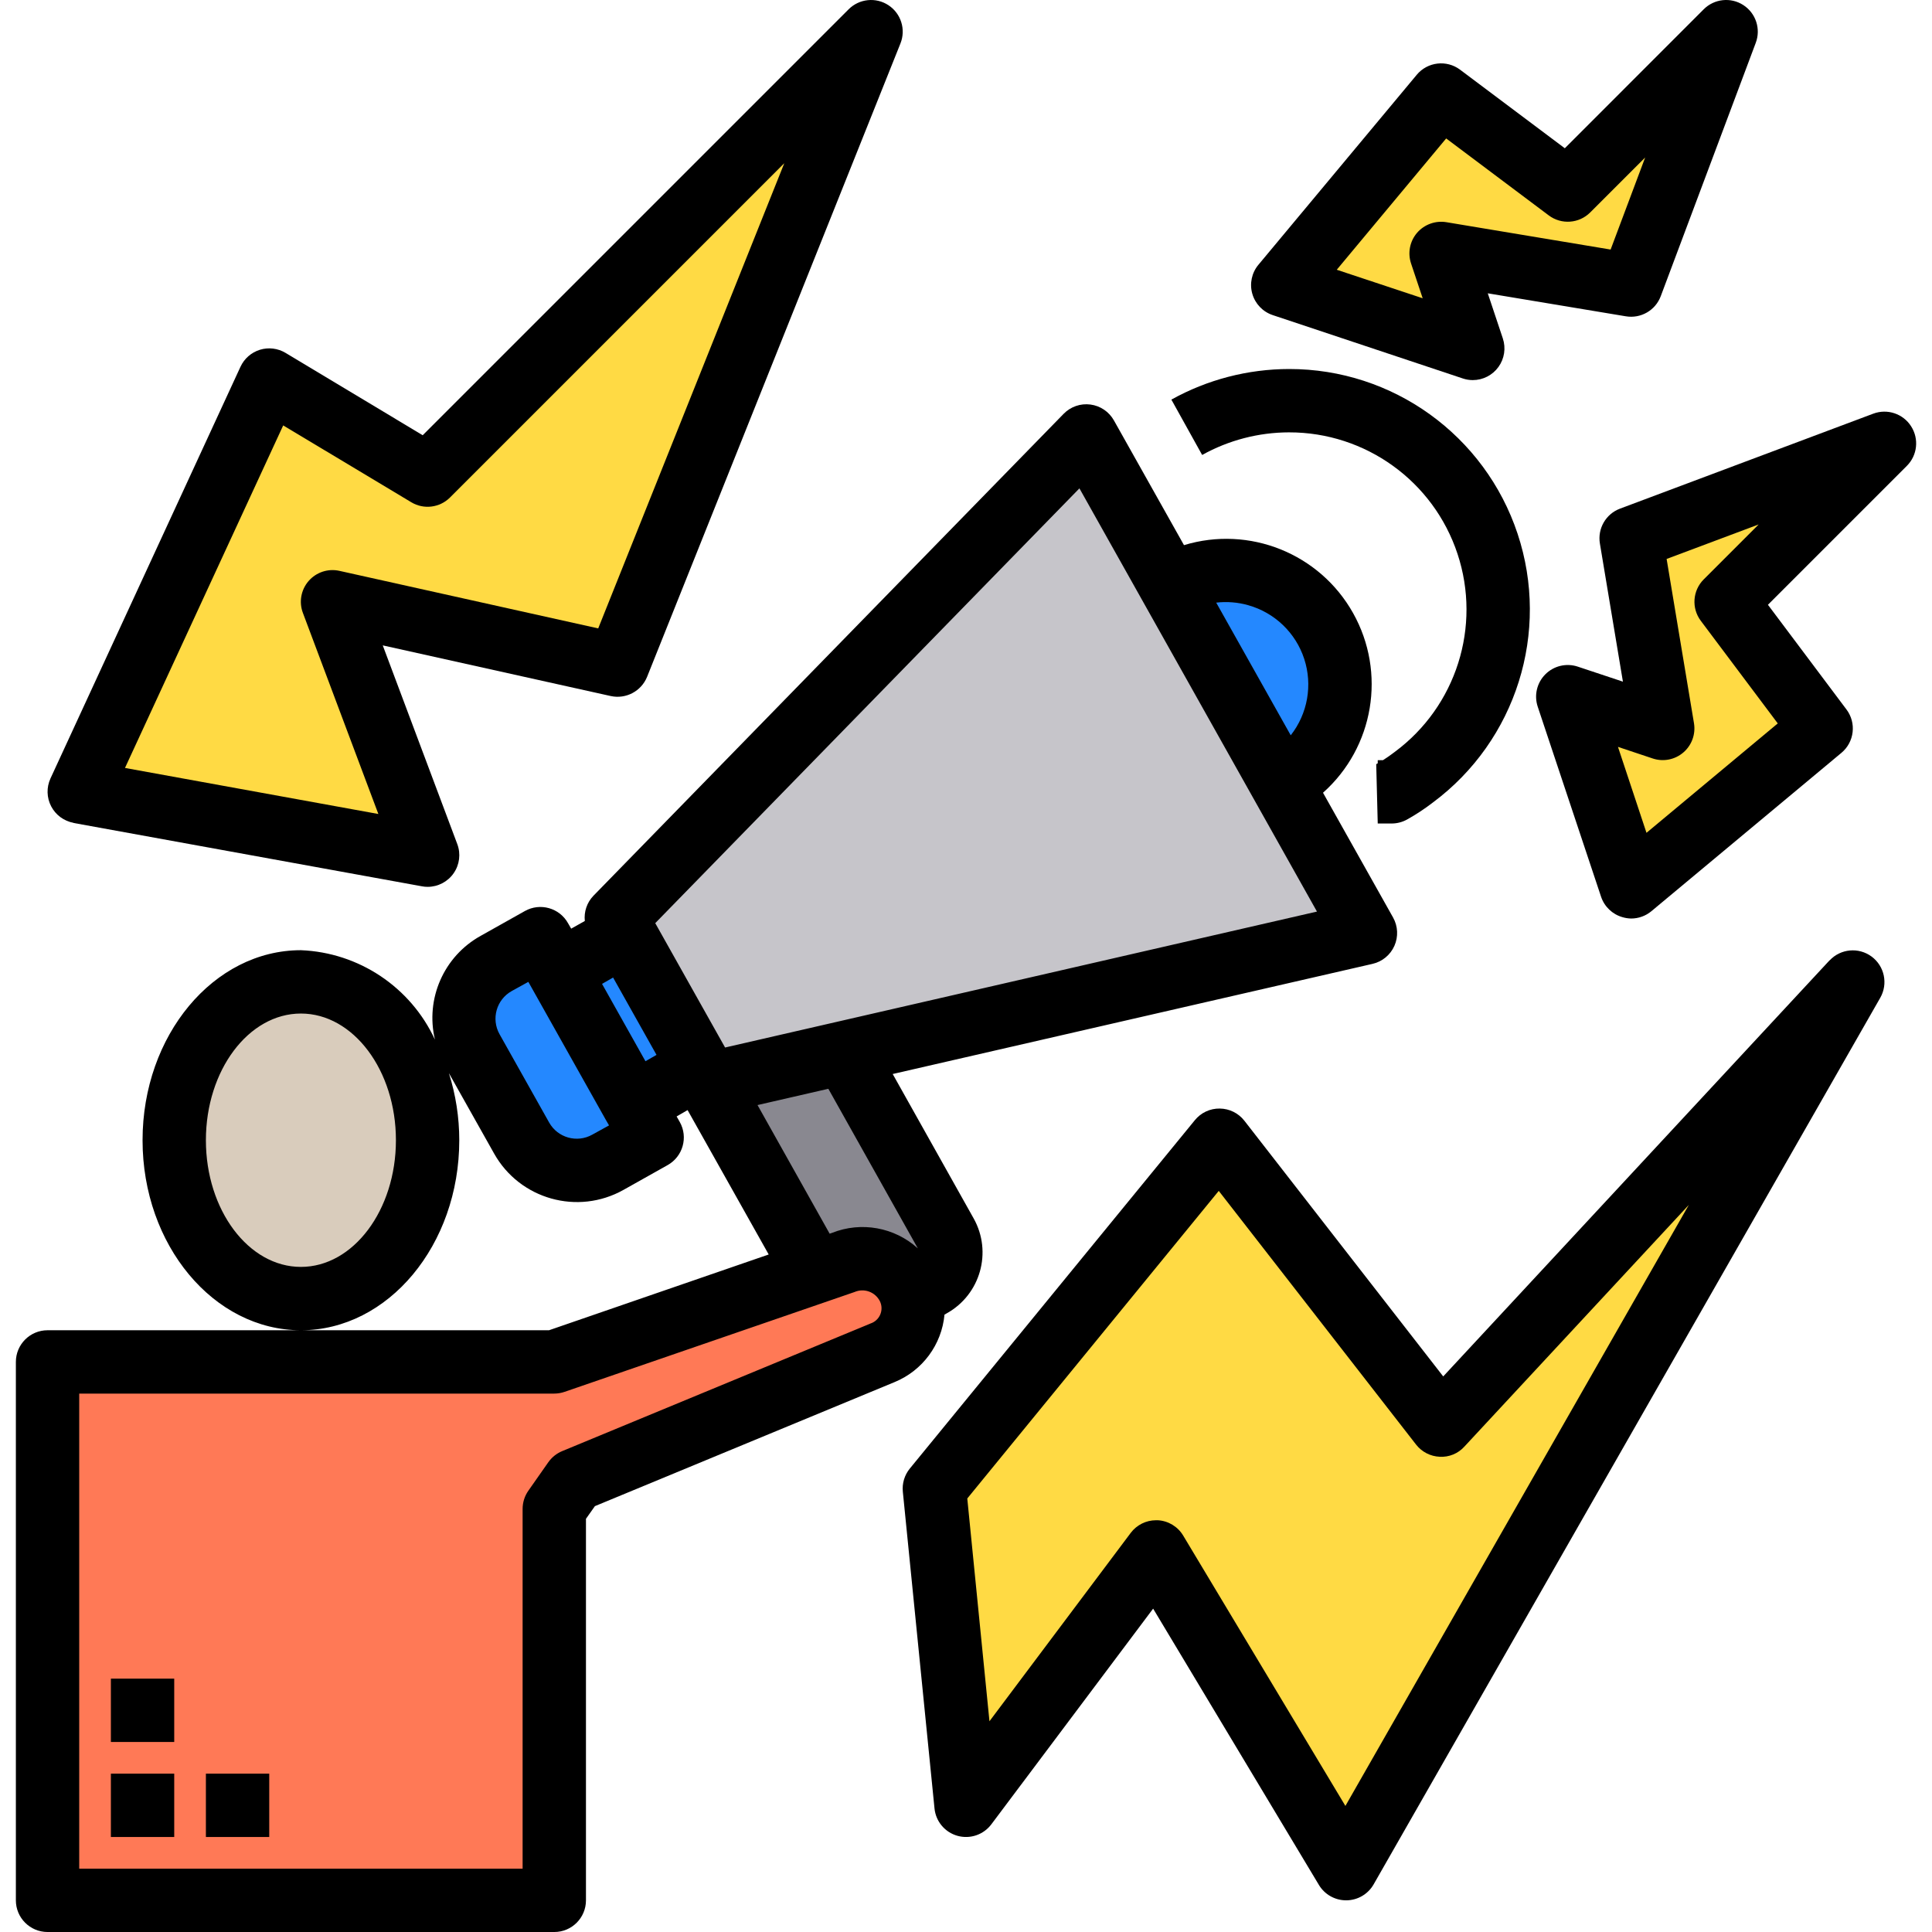 <svg height="488pt" viewBox="-4 0 488 488.01" width="488pt" xmlns="http://www.w3.org/2000/svg"><g fill="#ffda44"><path d="m472.004 112.012-40 40 24 32-48 40-16-48 24 8-8-48zm0 0"/><path d="m464.004 248.012-128 224-48-80-48 64-8-80 72-88 56 72zm0 0"/><path d="m432.004 8.012-24 64-48-8 8 24-48-16 40-48 32 24zm0 0"/></g><path d="m209.285 265.852-34.16 7.84-2.398-4.16-21.121-37.68 118.801-121.762 21.117 37.68 28.242 50.242 21.121 37.68zm0 0" fill="#c6c5ca"/><path d="m330.727 158.809c2.465 4.285 3.762 9.141 3.758 14.082-.016 10.414-5.641 20.016-14.719 25.121l-28.242-50.242c4.309-2.398 9.152-3.664 14.082-3.68 10.426-.02 20.039 5.617 25.121 14.719zm0 0" fill="#2488ff"/><path d="m234.965 311.691c2.574 4.617.93 10.445-3.68 13.039l-4.961 2.801c-.93-3.637-3.41-6.684-6.781-8.328-3.371-1.648-7.297-1.734-10.738-.234l-6.961 2.402-26.719-47.68 34.16-7.84zm0 0" fill="#898890"/><path d="m226.324 327.531c.246.914.379 1.852.402 2.801-.039 5.035-3.148 9.535-7.84 11.359l-77.84 32.238-5.043 7.199v98.883h-128v-136h128l65.84-22.641 6.961-2.402c3.441-1.5 7.367-1.414 10.738.234 3.371 1.645 5.852 4.691 6.781 8.328zm0 0" fill="#ff7956"/><path d="m216.004 8.012-64 160-72-16 24 64-88-16 48-104 40 24zm0 0" fill="#ffda44"/><path d="m153.926 236.09 18.801 33.441-16.723 9.438-18.801-33.52zm0 0" fill="#2488ff"/><path d="m156.004 278.969 4.723 8.32-11.203 6.32c-3.699 2.082-8.074 2.602-12.16 1.445-4.082-1.156-7.539-3.895-9.598-7.605l-12.562-22.32c-.324-.625-.617-1.266-.879-1.918-2.98-7.445.035-15.941 7.039-19.84l11.121-6.242 4.719 8.32zm0 0" fill="#2488ff"/><path d="m98.566 265.609c3.629 6.906 5.5 14.602 5.438 22.402 0 22.078-14.32 40-32 40-17.68 0-32-17.922-32-40 0-22.082 14.32-40 32-40 11.418.527 21.621 7.289 26.562 17.598zm0 0" fill="#d9ccbc"/><path d="m234.566 332.066.59-.336c8.488-4.738 11.527-15.465 6.785-23.953l-20.457-36.488 121.207-27.824c2.457-.562 4.504-2.254 5.523-4.559 1.02-2.305.895-4.953-.336-7.152l-17.699-31.512c12.875-11.473 16.031-30.359 7.59-45.395-8.441-15.035-26.211-22.172-42.707-17.148l-17.699-31.504c-1.234-2.199-3.43-3.684-5.93-4.012-2.496-.332-5.004.535-6.766 2.34l-118.801 121.766c-1.617 1.695-2.402 4.016-2.148 6.344l-3.449 1.938-.801-1.391c-2.164-3.855-7.043-5.223-10.895-3.059l-11.16 6.266c-9.297 5.156-14.02 15.875-11.555 26.215-6.156-13.281-19.227-22.004-33.855-22.59-22.055 0-40 21.527-40 48 0 26.469 17.945 48 40 48 22.059 0 40-21.531 40-48 0-5.75-.883-11.465-2.621-16.945l11.422 20.312c6.488 11.559 21.121 15.668 32.68 9.176l11.16-6.266c3.848-2.164 5.219-7.035 3.055-10.887l-.797-1.398 2.773-1.602 20.488 36.473-55.496 19.137h-126.664c-4.418 0-8 3.582-8 8v136c0 4.418 3.582 8 8 8h128c4.418 0 8-3.582 8-8v-96.371l2.258-3.199 75.719-31.344c7.035-2.895 11.883-9.457 12.586-17.031zm76.703-179.199c6.688 1.871 11.996 6.957 14.16 13.555 2.16 6.602.883 13.844-3.402 19.309l-18.824-33.512c2.707-.312 5.445-.094 8.066.641zm-239.266 167.145c-13.23 0-24-14.355-24-32 0-17.648 10.77-32 24-32 13.234 0 24 14.352 24 32 0 17.645-10.766 32-24 32zm196.648-196.656 60 106.902-149.504 34.336-17.641-31.414zm-123.047 163.246c-3.852 2.168-8.73.797-10.895-3.055l-12.539-22.328c-2.152-3.852-.781-8.719 3.066-10.879l4.215-2.328 19.582 34.871.801 1.383zm2.465-38.078 2.789-1.602 10.969 19.535-2.793 1.602zm67.758 85.809-77.824 32.207c-1.402.582-2.609 1.547-3.488 2.781l-5.047 7.203c-.953 1.348-1.461 2.957-1.465 4.605v90.883h-112v-120h120c.887-.004 1.766-.152 2.602-.441l73.238-25.215c2.41-1.043 5.215-.031 6.402 2.312.523 1.062.555 2.305.086 3.395-.473 1.094-1.398 1.922-2.535 2.27zm-9.656-22.922-.613.207-18.219-32.488 17.891-4.109 22.605 40.312c-5.879-5.336-14.285-6.855-21.664-3.922zm0 0"/><path d="m321.605 109.211c19.324-.027 36.48 12.348 42.551 30.695 6.07 18.344-.32 38.512-15.848 50.016-.945.727-1.945 1.434-2.977 2.09h-1.328v.797l-.383.219.383 14.984h3.52c1.367-.004 2.711-.352 3.906-1.02 2.281-1.273 4.465-2.715 6.535-4.309 21.012-15.652 29.621-43.008 21.363-67.871s-31.523-41.633-57.723-41.602c-10.406.016-20.633 2.672-29.727 7.727l7.773 13.984c6.715-3.734 14.27-5.699 21.953-5.711zm0 0"/><path d="m24.004 448.012h16v16h-16zm0 0"/><path d="m48.004 448.012h16v16h-16zm0 0"/><path d="m24.004 424.012h16v16h-16zm0 0"/><path d="m14.574 207.875 88 16c.469.094.949.137 1.43.137 2.629 0 5.09-1.285 6.586-3.445 1.496-2.156 1.836-4.914.91-7.371l-18.824-50.176 57.602 12.797c3.828.828 7.695-1.215 9.168-4.848l64-160c1.41-3.527.145-7.559-3.027-9.648-3.172-2.09-7.375-1.66-10.062 1.027l-107.59 107.59-34.641-20.801c-1.949-1.168-4.301-1.457-6.473-.789-2.172.672-3.957 2.23-4.91 4.293l-48 104c-1.027 2.246-.965 4.84.176 7.027s3.227 3.73 5.656 4.176zm52.957-100.418 32.355 19.41c3.145 1.891 7.176 1.395 9.773-1.199l84.441-84.441-47 117.504-65.359-14.535c-2.871-.645-5.859.34-7.789 2.559-1.93 2.223-2.484 5.32-1.445 8.07l19.059 50.785-64-11.633zm0 0"/><path d="m458.141 242.562-97.598 105.113-50.219-64.578c-1.496-1.922-3.785-3.059-6.223-3.086-2.438-.039-4.754 1.043-6.289 2.934l-72 88c-1.344 1.645-1.98 3.754-1.766 5.863l8 80c.328 3.281 2.637 6.023 5.812 6.91 3.176.883 6.566-.27 8.547-2.91l40.863-54.477 41.879 69.797c1.445 2.406 4.047 3.879 6.855 3.883h.09c2.832-.027 5.438-1.547 6.855-4l128-224c2.004-3.527 1.055-7.996-2.215-10.402-3.266-2.402-7.816-1.98-10.586.984zm-122.305 213.602-40.977-68.289c-1.359-2.27-3.754-3.719-6.398-3.871h-.457c-2.516 0-4.887 1.184-6.398 3.199l-35.68 47.574-5.602-56.27 63.52-77.699 49.84 64.082c1.445 1.855 3.629 2.98 5.977 3.078 2.348.133 4.629-.805 6.207-2.543l56.715-61.078zm0 0"/><path d="m317.477 79.594 48 16c.816.277 1.668.418 2.527.418 2.574 0 4.988-1.238 6.492-3.324 1.504-2.082 1.914-4.766 1.102-7.207l-3.801-11.391 34.887 5.809c3.77.625 7.457-1.496 8.801-5.074l24-64c1.332-3.527.02-7.508-3.152-9.551-3.168-2.043-7.336-1.59-10 1.082l-35.078 35.094-26.449-19.84c-3.406-2.555-8.215-1.996-10.945 1.273l-40 48c-1.691 2.031-2.27 4.766-1.547 7.309.723 2.547 2.656 4.566 5.164 5.402zm43.809-44.625 25.918 19.441c3.188 2.387 7.645 2.07 10.457-.742l13.891-13.883-8.723 23.25-41.504-6.914c-2.766-.445-5.566.574-7.398 2.695-1.824 2.133-2.395 5.062-1.512 7.723l2.941 8.801-21.703-7.203zm0 0"/><path d="m478.734 107.684c-2.027-3.184-6-4.516-9.539-3.203l-64 24c-3.578 1.344-5.703 5.031-5.078 8.801l5.816 34.898-11.402-3.793c-2.871-.957-6.039-.211-8.18 1.93-2.145 2.141-2.895 5.309-1.938 8.184l16 48c.836 2.508 2.859 4.445 5.406 5.168.711.211 1.445.328 2.184.344 1.871 0 3.684-.652 5.121-1.848l48-40c3.277-2.73 3.84-7.547 1.281-10.953l-19.84-26.449 35.094-35.094c2.664-2.664 3.109-6.82 1.074-9.984zm-33.688 75.047-33.16 27.633-7.203-21.707 8.801 2.938c2.656.879 5.582.301 7.707-1.52 2.125-1.816 3.148-4.613 2.695-7.375l-6.914-41.512 23.25-8.715-13.883 13.883c-2.812 2.816-3.125 7.273-.734 10.453zm0 0"/></svg>